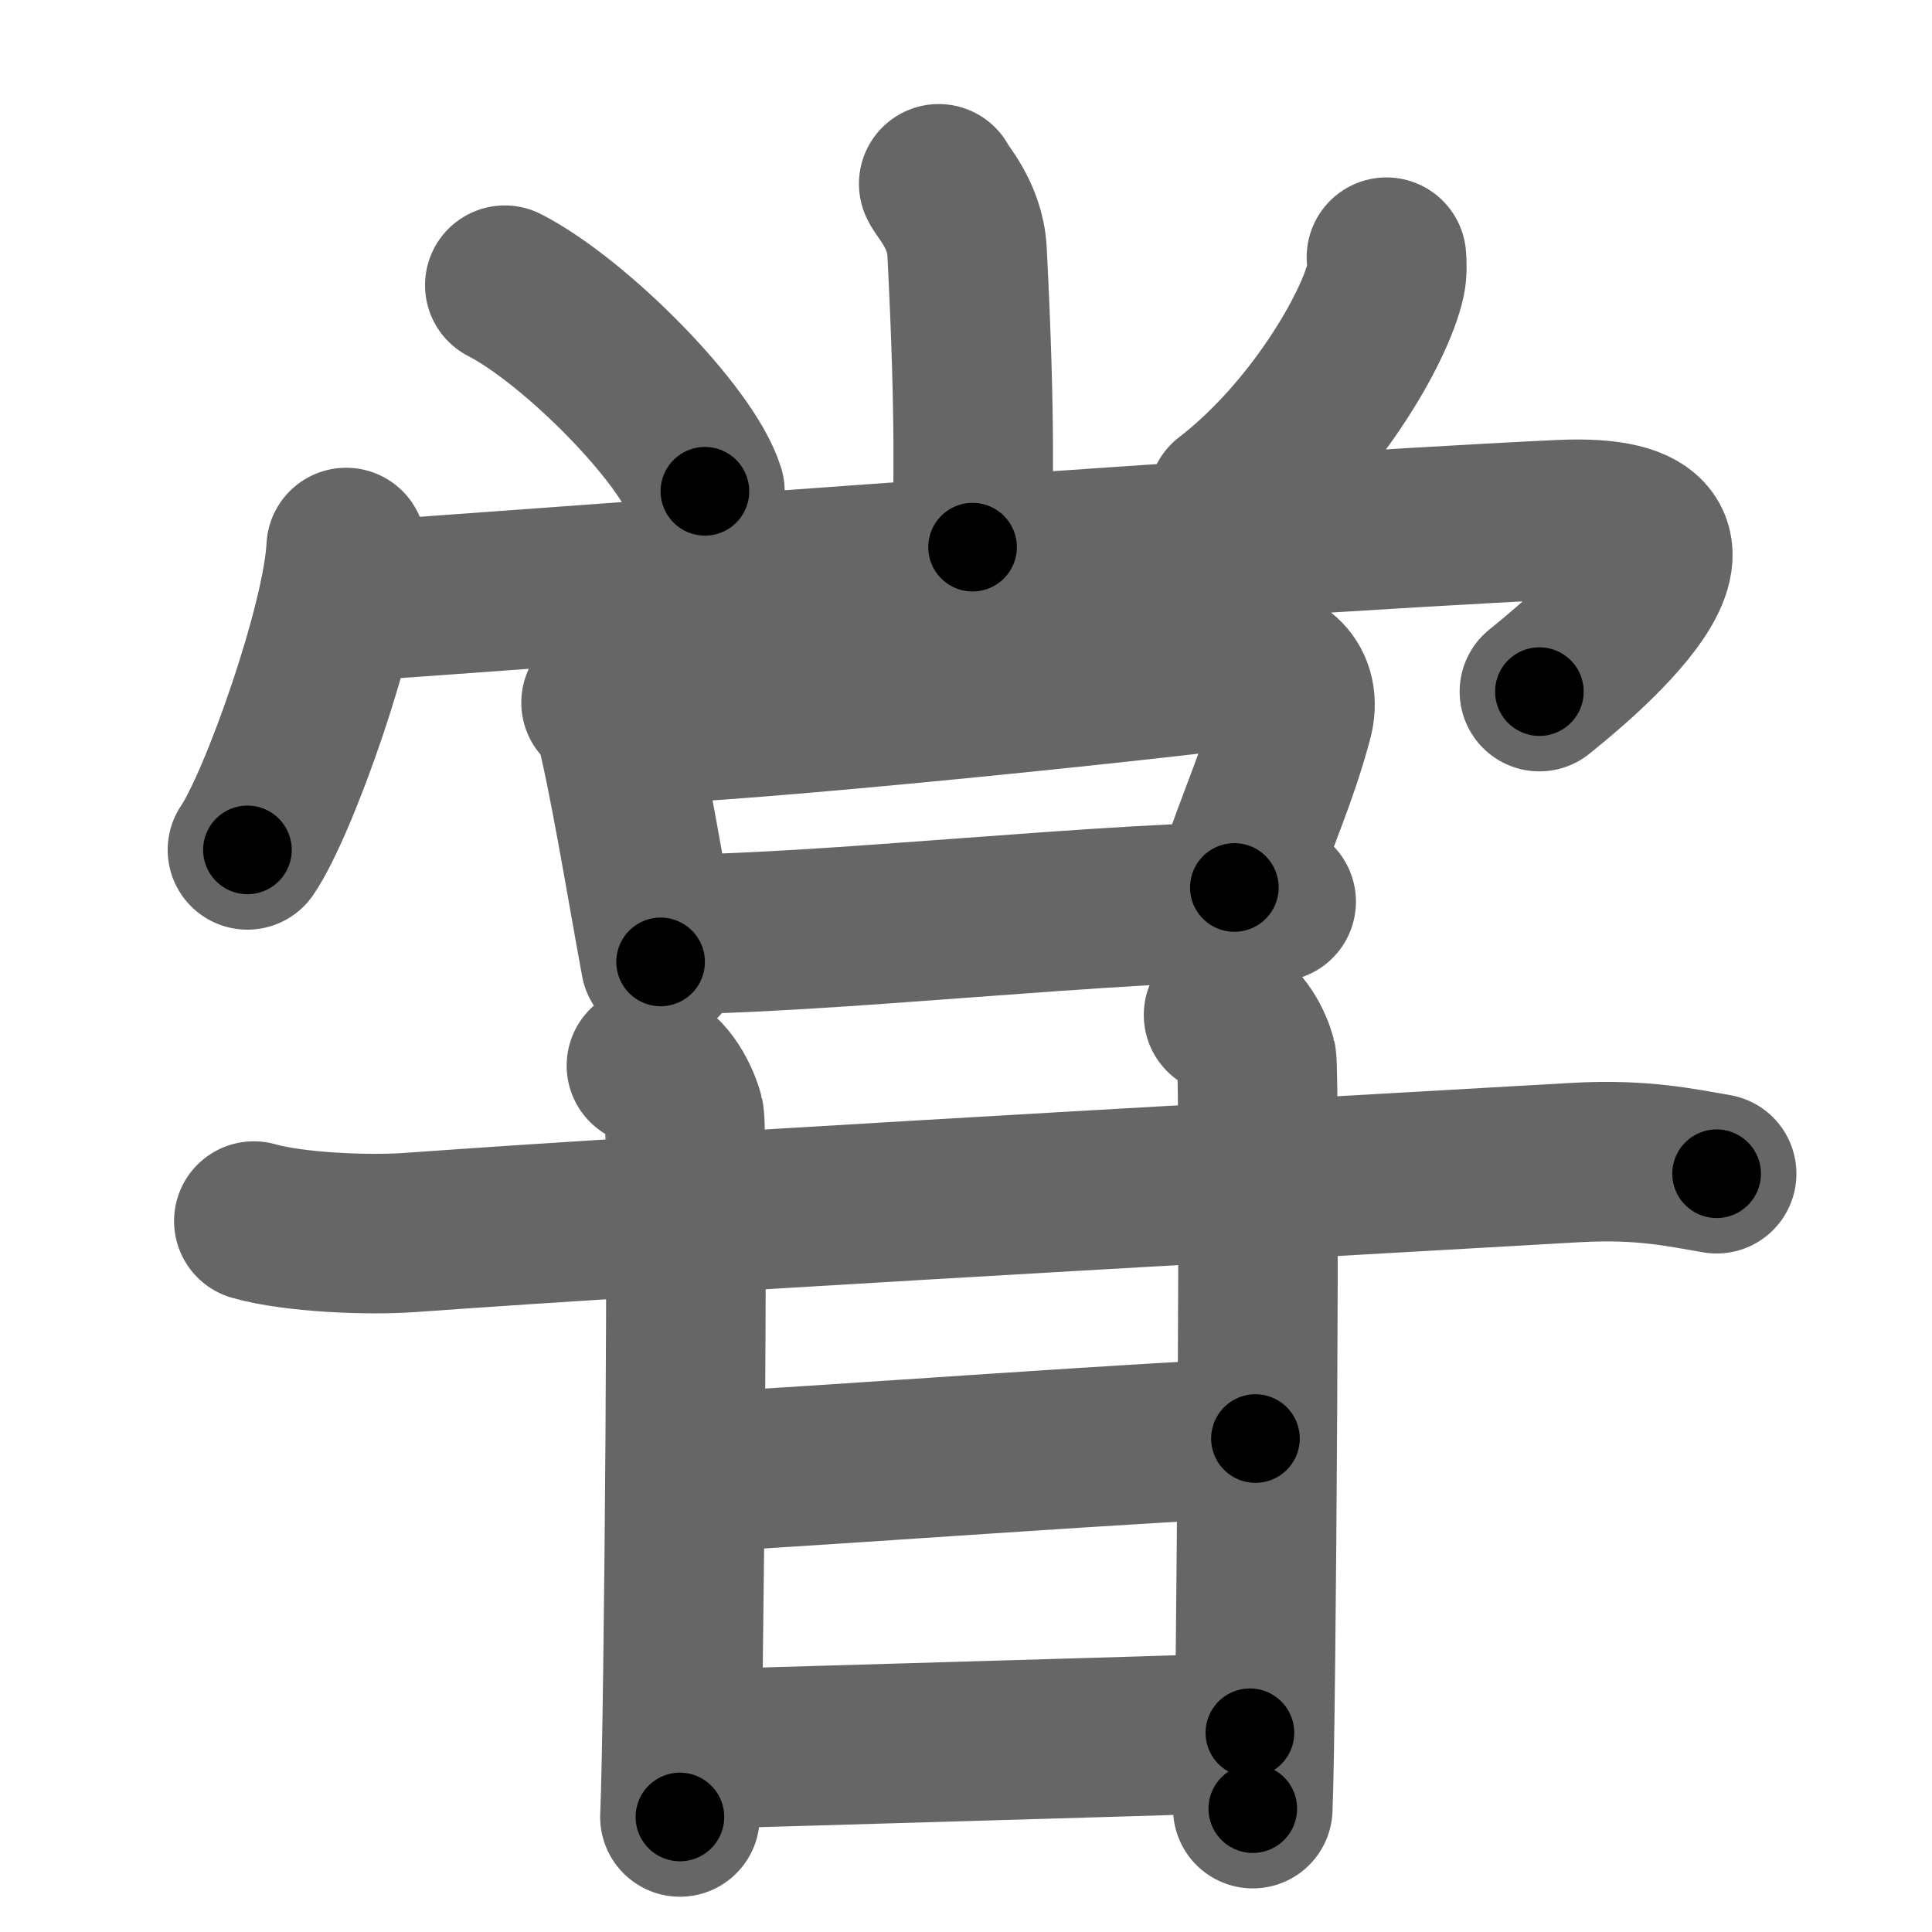 <svg xmlns="http://www.w3.org/2000/svg" width="109" height="109" viewBox="0 0 109 109" id="751e"><g fill="none" stroke="#666" stroke-width="9" stroke-linecap="round" stroke-linejoin="round"><g><g><g><path d="M52.96,10.37c0.11,0.33,1.49,1.72,1.6,3.81c0.51,10.05,0.31,13.27,0.31,16.69" /><path d="M28.48,16.09c3.99,2.05,10.3,8.44,11.29,11.63" /><path d="M78.22,14.51c0.03,0.32,0.05,0.83-0.05,1.3c-0.61,2.74-4.11,8.74-8.9,12.42" /></g><g><g><path d="M19.53,30.89c-0.21,4.33-3.81,14.48-5.57,17.06" /><path d="M19.7,33.94c7.01-0.43,48.76-3.69,68.3-4.62c11.71-0.56,0.4,8.44-1.15,9.7" /></g><g><path d="M33.91,39.64c0.29,0.26,0.61,0.47,0.7,0.82c0.81,3.02,1.84,9.37,2.66,13.81" /><path d="M35.06,40.93c7.15-0.17,30.19-2.58,35.54-3.31c1.34-0.18,2.92,0.89,2.34,2.98c-0.93,3.4-1.72,4.87-3.3,9.47" /><path d="M37.15,52.72c9.06,0.04,26.06-1.96,34.85-1.85" /></g></g></g><g><g p5:part="1" xmlns:p5="http://kanjivg.tagaini.net"><g><path d="M14.32,68.89c2.28,0.65,6.46,0.81,8.73,0.65c16.76-1.19,38.35-2.38,65.83-3.95c3.79-0.22,6.07,0.31,7.97,0.63" /><path d="M36.47,60.12c1.19,0.43,1.9,1.96,2.13,2.83c0.24,0.87,0,34.11-0.24,39.56" /></g><path d="M69.03,57.26c1.03,0.38,1.65,1.71,1.86,2.47c0.21,0.76,0,37.56-0.21,42.31" /></g><path d="M39.04,83.09c6.8-0.34,28.13-1.93,31.79-1.93" /><g p5:part="2" xmlns:p5="http://kanjivg.tagaini.net"><path d="M38.54,98.71c7.93-0.24,24.66-0.71,31.98-0.95" /></g></g></g></g><g fill="none" stroke="#000" stroke-width="5" stroke-linecap="round" stroke-linejoin="round"><g><g><g><path d="M52.96,10.37c0.11,0.33,1.49,1.72,1.6,3.81c0.51,10.05,0.31,13.27,0.31,16.69" stroke-dasharray="20.89" stroke-dashoffset="20.89"><animate id="0" attributeName="stroke-dashoffset" values="20.89;0" dur="0.21s" fill="freeze" begin="0s;751e.click" /></path><path d="M28.48,16.09c3.99,2.05,10.3,8.44,11.29,11.63" stroke-dasharray="16.44" stroke-dashoffset="16.44"><animate attributeName="stroke-dashoffset" values="16.44" fill="freeze" begin="751e.click" /><animate id="1" attributeName="stroke-dashoffset" values="16.44;0" dur="0.16s" fill="freeze" begin="0.end" /></path><path d="M78.22,14.51c0.03,0.32,0.05,0.83-0.05,1.3c-0.61,2.74-4.11,8.74-8.9,12.42" stroke-dasharray="16.81" stroke-dashoffset="16.81"><animate attributeName="stroke-dashoffset" values="16.81" fill="freeze" begin="751e.click" /><animate id="2" attributeName="stroke-dashoffset" values="16.81;0" dur="0.17s" fill="freeze" begin="1.end" /></path></g><g><g><path d="M19.53,30.89c-0.21,4.33-3.81,14.48-5.57,17.06" stroke-dasharray="18.05" stroke-dashoffset="18.05"><animate attributeName="stroke-dashoffset" values="18.05" fill="freeze" begin="751e.click" /><animate id="3" attributeName="stroke-dashoffset" values="18.05;0" dur="0.18s" fill="freeze" begin="2.end" /></path><path d="M19.7,33.94c7.01-0.43,48.76-3.69,68.3-4.62c11.71-0.56,0.4,8.44-1.15,9.7" stroke-dasharray="84.9" stroke-dashoffset="84.9"><animate attributeName="stroke-dashoffset" values="84.9" fill="freeze" begin="751e.click" /><animate id="4" attributeName="stroke-dashoffset" values="84.9;0" dur="0.64s" fill="freeze" begin="3.end" /></path></g><g><path d="M33.91,39.64c0.29,0.26,0.61,0.47,0.7,0.82c0.81,3.02,1.84,9.37,2.66,13.81" stroke-dasharray="15.16" stroke-dashoffset="15.16"><animate attributeName="stroke-dashoffset" values="15.16" fill="freeze" begin="751e.click" /><animate id="5" attributeName="stroke-dashoffset" values="15.16;0" dur="0.15s" fill="freeze" begin="4.end" /></path><path d="M35.06,40.93c7.15-0.17,30.19-2.58,35.54-3.31c1.34-0.18,2.92,0.89,2.34,2.98c-0.93,3.4-1.72,4.87-3.3,9.47" stroke-dasharray="50.3" stroke-dashoffset="50.3"><animate attributeName="stroke-dashoffset" values="50.3" fill="freeze" begin="751e.click" /><animate id="6" attributeName="stroke-dashoffset" values="50.3;0" dur="0.5s" fill="freeze" begin="5.end" /></path><path d="M37.15,52.72c9.06,0.04,26.06-1.96,34.85-1.85" stroke-dasharray="34.91" stroke-dashoffset="34.91"><animate attributeName="stroke-dashoffset" values="34.91" fill="freeze" begin="751e.click" /><animate id="7" attributeName="stroke-dashoffset" values="34.91;0" dur="0.35s" fill="freeze" begin="6.end" /></path></g></g></g><g><g p5:part="1" xmlns:p5="http://kanjivg.tagaini.net"><g><path d="M14.32,68.89c2.28,0.65,6.46,0.81,8.73,0.65c16.76-1.19,38.35-2.38,65.83-3.95c3.79-0.22,6.07,0.31,7.97,0.63" stroke-dasharray="82.75" stroke-dashoffset="82.75"><animate attributeName="stroke-dashoffset" values="82.75" fill="freeze" begin="751e.click" /><animate id="8" attributeName="stroke-dashoffset" values="82.75;0" dur="0.62s" fill="freeze" begin="7.end" /></path><path d="M36.47,60.12c1.19,0.43,1.9,1.96,2.13,2.83c0.24,0.87,0,34.11-0.24,39.56" stroke-dasharray="43.23" stroke-dashoffset="43.23"><animate attributeName="stroke-dashoffset" values="43.23" fill="freeze" begin="751e.click" /><animate id="9" attributeName="stroke-dashoffset" values="43.23;0" dur="0.43s" fill="freeze" begin="8.end" /></path></g><path d="M69.03,57.26c1.03,0.38,1.65,1.71,1.86,2.47c0.21,0.76,0,37.56-0.21,42.31" stroke-dasharray="45.51" stroke-dashoffset="45.51"><animate attributeName="stroke-dashoffset" values="45.51" fill="freeze" begin="751e.click" /><animate id="10" attributeName="stroke-dashoffset" values="45.51;0" dur="0.46s" fill="freeze" begin="9.end" /></path></g><path d="M39.04,83.09c6.8-0.34,28.13-1.93,31.79-1.93" stroke-dasharray="31.85" stroke-dashoffset="31.85"><animate attributeName="stroke-dashoffset" values="31.85" fill="freeze" begin="751e.click" /><animate id="11" attributeName="stroke-dashoffset" values="31.85;0" dur="0.32s" fill="freeze" begin="10.end" /></path><g p5:part="2" xmlns:p5="http://kanjivg.tagaini.net"><path d="M38.54,98.71c7.93-0.24,24.66-0.71,31.98-0.95" stroke-dasharray="31.99" stroke-dashoffset="31.99"><animate attributeName="stroke-dashoffset" values="31.99" fill="freeze" begin="751e.click" /><animate id="12" attributeName="stroke-dashoffset" values="31.99;0" dur="0.32s" fill="freeze" begin="11.end" /></path></g></g></g></g></svg>
